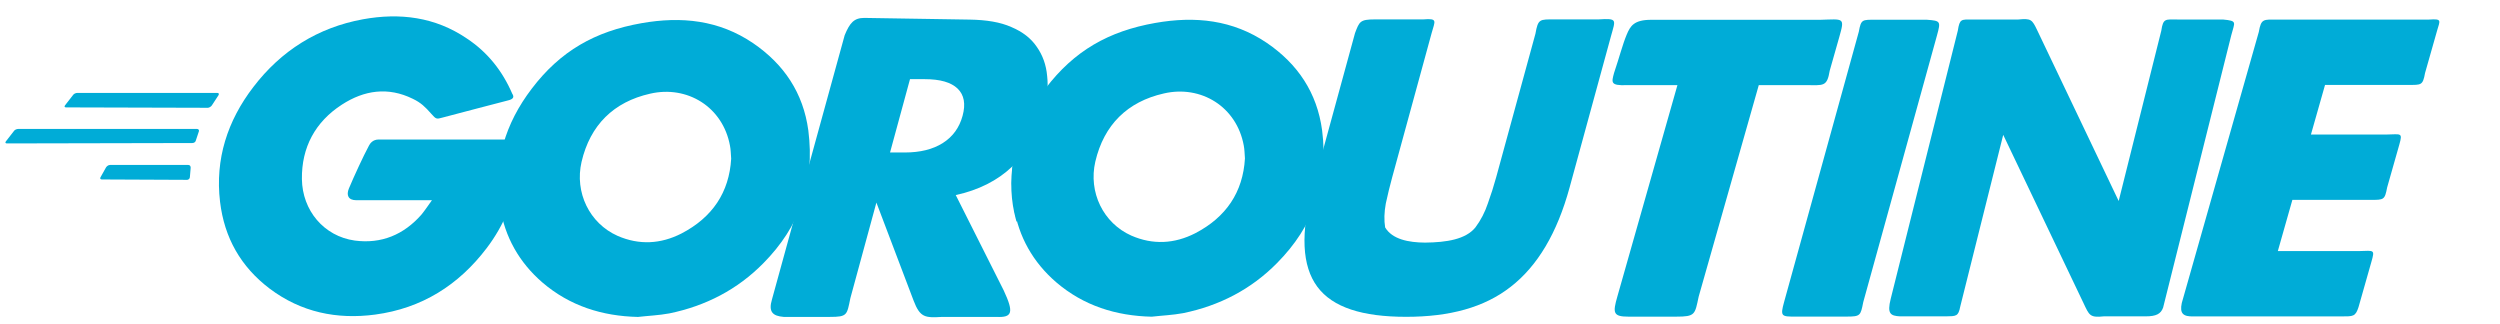 <?xml version="1.0" encoding="UTF-8" standalone="no"?>
<svg
   xmlns:dc="http://purl.org/dc/elements/1.1/"
   xmlns:cc="http://creativecommons.org/ns#"
   xmlns:rdf="http://www.w3.org/1999/02/22-rdf-syntax-ns#"
   xmlns:svg="http://www.w3.org/2000/svg"
   xmlns="http://www.w3.org/2000/svg"
   xmlns:sodipodi="http://sodipodi.sourceforge.net/DTD/sodipodi-0.dtd"
   xmlns:inkscape="http://www.inkscape.org/namespaces/inkscape"
   inkscape:export-ydpi="96"
   inkscape:export-xdpi="96"
   inkscape:export-filename="/Users/danielsf/Desktop/goroutine.png"
   inkscape:version="1.0 (4035a4f, 2020-05-01)"
   height="35"
   width="270"
   sodipodi:docname="goroutine.svg"
   xml:space="preserve"
   viewBox="0 0 270 35"
   y="0px"
   x="0px"
   id="Layer_1"
   version="1.1"><defs
   id="defs138"><clipPath
     id="clipPath1053"
     clipPathUnits="userSpaceOnUse"><g
       transform="matrix(2.364,0,0,2.364,27.21,99.663)"
       id="g1059"><ellipse
         style="fill:#b3b3b3;fill-opacity:0.642;stroke-width:1.003"
         id="ellipse1055"
         cx="55.269"
         cy="-25.896"
         rx="16.385"
         ry="15.995"
         transform="matrix(1,0,-0.11,0.994,0,0)" /><rect
         style="fill:#b3b3b3;fill-opacity:0.642;stroke:#000000;stroke-width:0;stroke-miterlimit:4;stroke-dasharray:none;stroke-opacity:1"
         id="rect1057"
         width="32.331"
         height="35.972"
         x="43.452"
         y="-44.803" /></g></clipPath></defs><sodipodi:namedview
   inkscape:current-layer="Layer_1"
   inkscape:window-maximized="0"
   inkscape:window-y="48"
   inkscape:window-x="56"
   inkscape:cy="17.996043"
   inkscape:cx="131.95808"
   inkscape:zoom="5.842149"
   inkscape:guide-bbox="true"
   showguides="true"
   showgrid="false"
   id="namedview136"
   inkscape:window-height="1270"
   inkscape:window-width="2213"
   inkscape:pageshadow="2"
   inkscape:pageopacity="0"
   guidetolerance="10"
   gridtolerance="10"
   objecttolerance="10"
   borderopacity="1"
   bordercolor="#666666"
   pagecolor="#ffffff"><sodipodi:guide
     id="guide1061"
     orientation="0,-1"
     position="73.762,0.8" /><sodipodi:guide
     id="guide1063"
     orientation="0,-1"
     position="81.872,41.337" /></sodipodi:namedview>
<style
   id="style94"
   type="text/css">
	.st0{fill:#00ACD7;}
</style>
<g
   transform="matrix(0.423,0,0,0.423,0.585,1.785)"
   id="g133">
	<g
   id="g102">
		<g
   id="g100">
			<g
   id="g98">
				<path
   id="path96"
   d="M 15.5,23.2 C 15.1,23.2 15,23 15.2,22.7 L 17.3,20 c 0.2,-0.3 0.7,-0.5 1.1,-0.5 h 35.7 c 0.4,0 0.5,0.3 0.3,0.6 l -1.7,2.6 c -0.2,0.3 -0.7,0.6 -1,0.6 z"
   class="st0" />
			</g>
		</g>
	</g>
	<g
   id="g110">
		<g
   id="g108">
			<g
   id="g106">
				<path
   id="path104"
   d="M 0.4,32.4 C 0,32.4 -0.1,32.2 0.1,31.9 l 2.1,-2.7 c 0.2,-0.3 0.7,-0.5 1.1,-0.5 h 45.6 c 0.4,0 0.6,0.3 0.5,0.6 l -0.8,2.4 c -0.1,0.4 -0.5,0.6 -0.9,0.6 z"
   class="st0" />
			</g>
		</g>
	</g>
	<g
   id="g118">
		<g
   id="g116">
			<g
   id="g114">
				<path
   id="path112"
   d="m 24.6,41.6 c -0.4,0 -0.5,-0.3 -0.3,-0.6 l 1.4,-2.5 c 0.2,-0.3 0.6,-0.6 1,-0.6 h 20 c 0.4,0 0.6,0.3 0.6,0.7 L 47.1,41 c 0,0.4 -0.4,0.7 -0.7,0.7 z"
   class="st0" />
			</g>
		</g>
	</g>
	<g
   id="g131">
		<g
   id="CXHf1q_3_">
			<g
   id="g128">
				<g
   id="g122">
					<path
   id="path120"
   d="m 128.4,21.4 c -6.3,1.6 -10.6,2.8 -16.8,4.4 -1.5,0.4 -1.6,0.5 -2.9,-1 -1.5,-1.7 -2.6,-2.8 -4.7,-3.8 -6.3,-3.1 -12.4,-2.2 -18.1,1.5 -6.8,4.4 -10.3,10.9 -10.2,19 0.1,8 5.6,14.6 13.5,15.7 6.8,0.9 12.5,-1.5 17,-6.6 0.9,-1.1 1.7,-2.3 2.7,-3.7 -3.6,0 -8.1,0 -19.3,0 -2.1,0 -2.6,-1.3 -1.9,-3 1.3,-3.1 3.7,-8.3 5.1,-10.9 0.3,-0.6 1,-1.6 2.5,-1.6 5.1,0 23.9,0 36.4,0 -0.2,2.7 -0.2,5.4 -0.6,8.1 -1.1,7.2 -3.8,13.8 -8.2,19.6 -7.2,9.5 -16.6,15.4 -28.5,17 C 84.6,77.4 75.5,75.5 67.5,69.5 60.1,63.9 55.9,56.5 54.8,47.3 53.5,36.4 56.7,26.6 63.3,18 70.4,8.7 79.8,2.8 91.3,0.7 c 9.4,-1.7 18.4,-0.6 26.5,4.9 5.3,3.5 9.1,8.3 11.6,14.1 0.6,0.9 0.2,1.4 -1,1.7 z"
   class="st0" />
				</g>
				<g
   id="g126">
					<path
   id="path124"
   d="m 161.5,76.7 c -9.1,-0.2 -17.4,-2.8 -24.4,-8.8 -5.9,-5.1 -9.6,-11.6 -10.8,-19.3 -1.8,-11.3 1.3,-21.3 8.1,-30.2 7.3,-9.6 16.1,-14.6 28,-16.7 10.2,-1.8 19.8,-0.8 28.5,5.1 7.9,5.4 12.8,12.7 14.1,22.3 1.7,13.5 -2.2,24.5 -11.5,33.9 -6.6,6.7 -14.7,10.9 -24,12.8 -2.7,0.5 -5.4,0.6 -8,0.9 z M 185.3,36.3 C 185.2,35 185.2,34 185,33 183.2,23.1 174.1,17.5 164.6,19.7 c -9.3,2.1 -15.3,8 -17.5,17.4 -1.8,7.8 2,15.7 9.2,18.9 5.5,2.4 11,2.1 16.3,-0.6 7.9,-4.1 12.2,-10.5 12.7,-19.1 z"
   class="st0" />
				</g>
			</g>
		</g>
	</g>
</g>
<g
   style="font-style:normal;font-variant:normal;font-weight:bold;font-stretch:normal;font-size:41.263px;line-height:1.25;font-family:Futura;-inkscape-font-specification:'Futura, Bold';font-variant-ligatures:normal;font-variant-caps:normal;font-variant-numeric:normal;font-variant-east-asian:normal;fill:#00acd7;fill-opacity:1;stroke:none;stroke-width:1.032"
   id="text144"
   transform="matrix(1.043,0,-0.281,1.032,-6.334,0)"
   aria-label="R"><path
     sodipodi:nodetypes="csssssccccccccccccscccsccccc"
     id="path1141"
     style="stroke-width:1.032"
     d="m 102.533,15.958 h 1.527 c 1.596,0 2.82,-0.33 3.672,-0.99 0.853,-0.66 1.279,-1.609 1.279,-2.847 0,-1.238 -0.426,-2.187 -1.279,-2.847 -0.853,-0.66 -2.077,-0.99 -3.672,-0.99 h -1.527 z m 15.641,17.207 h -5.605 c -1.74,0.101 -2.263,0.088 -3.424,-1.712 l -6.612,-10.254 v 10.007 c 0.12,1.772 0.219,1.959 -1.6,1.959 h -4.772 c -1.161,-0.092 -1.749,-0.52 -1.71,-1.837 l 0.079,-27.643 c 0.18,-1.287 0.479,-1.81 1.539,-1.81 l 10.962,0.177 c 1.74,0.028 3.246,0.261 4.539,0.784 1.293,0.495 2.352,1.183 3.177,2.063 0.853,0.88 1.485,1.898 1.898,3.053 0.44,1.155 0.66,2.393 0.66,3.714 0,2.366 -0.578,4.291 -1.733,5.777 -1.128,1.458 -2.806,2.448 -5.034,2.971 l 7.656,9.981 c 1.701,2.329 1.66,2.854 -0.02,2.769 z" /></g><g
   style="font-style:normal;font-variant:normal;font-weight:bold;font-stretch:normal;font-size:40.787px;line-height:1.25;font-family:Futura;-inkscape-font-specification:'Futura, Bold';font-variant-ligatures:normal;font-variant-caps:normal;font-variant-numeric:normal;font-variant-east-asian:normal;fill:#00acd7;fill-opacity:1;stroke:none;stroke-width:1.02"
   id="text144-4"
   transform="matrix(1.035,0,-0.279,1.02,-4.978,-0.103)"
   aria-label="U"><path
     sodipodi:nodetypes="cscccccsccccscssscccc"
     id="path1144"
     style="stroke-width:1.02"
     d="M 155.169,3.604 V 18.877 c 0,0.897 0.027,1.822 0.082,2.773 0.082,0.924 0.286,1.767 0.612,2.529 1.082,1.264 2.878,1.598 4.599,1.61 2.258,-0.025 4.151,-0.345 4.823,-1.61 0.353,-0.761 0.557,-1.604 0.612,-2.529 0.082,-0.952 0.122,-1.876 0.122,-2.773 V 3.667 c -0.151,-1.583 0.037,-1.512 1.597,-1.512 h 4.571 c 1.983,-0.126 1.785,0.017 1.785,1.76 V 19.979 c 0,4.786 -1.101,8.28 -3.304,10.482 -2.175,2.202 -5.524,3.185 -10.065,3.185 -4.541,0 -7.922,-0.982 -10.124,-3.185 -2.202,-2.202 -3.304,-5.697 -3.304,-10.482 V 3.604 C 147.303,2.388 147.303,2.155 148.86,2.155 h 5.04 c 1.518,-0.128 1.269,0.161 1.269,1.449 z" /></g><g
   clip-path="url(#clipPath1053)"
   id="g214"
   transform="matrix(0.423,0,0,0.423,56.072,1.759)">
	<g
   id="g182">
		<g
   id="g180">
			<g
   id="g178">
				<path
   class="st0"
   d="M 15.5,23.2 C 15.1,23.2 15,23 15.2,22.7 L 17.3,20 c 0.2,-0.3 0.7,-0.5 1.1,-0.5 h 35.7 c 0.4,0 0.5,0.3 0.3,0.6 l -1.7,2.6 c -0.2,0.3 -0.7,0.6 -1,0.6 z"
   id="path176" />
			</g>
		</g>
	</g>
	<g
   id="g190">
		<g
   id="g188">
			<g
   id="g186">
				<path
   class="st0"
   d="M 0.4,32.4 C 0,32.4 -0.1,32.2 0.1,31.9 l 2.1,-2.7 c 0.2,-0.3 0.7,-0.5 1.1,-0.5 h 45.6 c 0.4,0 0.6,0.3 0.5,0.6 l -0.8,2.4 c -0.1,0.4 -0.5,0.6 -0.9,0.6 z"
   id="path184" />
			</g>
		</g>
	</g>
	<g
   id="g198">
		<g
   id="g196">
			<g
   id="g194">
				<path
   class="st0"
   d="m 24.6,41.6 c -0.4,0 -0.5,-0.3 -0.3,-0.6 l 1.4,-2.5 c 0.2,-0.3 0.6,-0.6 1,-0.6 h 20 c 0.4,0 0.6,0.3 0.6,0.7 L 47.1,41 c 0,0.4 -0.4,0.7 -0.7,0.7 z"
   id="path192" />
			</g>
		</g>
	</g>
	<g
   id="g212">
		<g
   id="g210">
			<g
   id="g208">
				<g
   id="g202">
					<path
   class="st0"
   d="m 128.4,21.4 c -6.3,1.6 -10.6,2.8 -16.8,4.4 -1.5,0.4 -1.6,0.5 -2.9,-1 -1.5,-1.7 -2.6,-2.8 -4.7,-3.8 -6.3,-3.1 -12.4,-2.2 -18.1,1.5 -6.8,4.4 -10.3,10.9 -10.2,19 0.1,8 5.6,14.6 13.5,15.7 6.8,0.9 12.5,-1.5 17,-6.6 0.9,-1.1 1.7,-2.3 2.7,-3.7 -3.6,0 -8.1,0 -19.3,0 -2.1,0 -2.6,-1.3 -1.9,-3 1.3,-3.1 3.7,-8.3 5.1,-10.9 0.3,-0.6 1,-1.6 2.5,-1.6 5.1,0 23.9,0 36.4,0 -0.2,2.7 -0.2,5.4 -0.6,8.1 -1.1,7.2 -3.8,13.8 -8.2,19.6 -7.2,9.5 -16.6,15.4 -28.5,17 C 84.6,77.4 75.5,75.5 67.5,69.5 60.1,63.9 55.9,56.5 54.8,47.3 53.5,36.4 56.7,26.6 63.3,18 70.4,8.7 79.8,2.8 91.3,0.7 c 9.4,-1.7 18.4,-0.6 26.5,4.9 5.3,3.5 9.1,8.3 11.6,14.1 0.6,0.9 0.2,1.4 -1,1.7 z"
   id="path200" />
				</g>
				<g
   id="g206">
					<path
   class="st0"
   d="m 161.5,76.7 c -9.1,-0.2 -17.4,-2.8 -24.4,-8.8 -5.9,-5.1 -9.6,-11.6 -10.8,-19.3 -1.8,-11.3 1.3,-21.3 8.1,-30.2 7.3,-9.6 16.1,-14.6 28,-16.7 10.2,-1.8 19.8,-0.8 28.5,5.1 7.9,5.4 12.8,12.7 14.1,22.3 1.7,13.5 -2.2,24.5 -11.5,33.9 -6.6,6.7 -14.7,10.9 -24,12.8 -2.7,0.5 -5.4,0.6 -8,0.9 z M 185.3,36.3 C 185.2,35 185.2,34 185,33 183.2,23.1 174.1,17.5 164.6,19.7 c -9.3,2.1 -15.3,8 -17.5,17.4 -1.8,7.8 2,15.7 9.2,18.9 5.5,2.4 11,2.1 16.3,-0.6 7.9,-4.1 12.2,-10.5 12.7,-19.1 z"
   id="path204" />
				</g>
			</g>
		</g>
	</g>
</g><g
   style="font-style:normal;font-variant:normal;font-weight:bold;font-stretch:normal;font-size:41.242px;line-height:1.25;font-family:Futura;-inkscape-font-specification:'Futura, Bold';font-variant-ligatures:normal;font-variant-caps:normal;font-variant-numeric:normal;font-variant-east-asian:normal;fill:#00acd7;fill-opacity:1;stroke:none;stroke-width:1.031"
   id="text144-4-3"
   transform="matrix(1.087,0,-0.293,1.031,-14.931,-0.039)"
   aria-label="T"><path
     sodipodi:nodetypes="ccccccccscccccc"
     id="path1147"
     style="stroke-width:1.031"
     d="M 190.895,8.958 V 31.099 c 0.124,1.887 0.249,2.109 -1.688,2.109 h -4.721 c -1.549,0 -1.674,-0.403 -1.674,-2.109 V 8.958 h -5.049 c -1.6,0.058 -1.576,-0.276 -1.591,-1.276 0.083,-1.591 0.043,-2.982 0.172,-4.004 0.117,-0.93 0.314,-1.566 2.014,-1.566 h 16.791 c 2.334,-0.068 2.386,-0.285 2.386,1.821 v 3.503 c 0.195,1.724 -0.22,1.521 -1.936,1.521 z" /></g><g
   style="font-style:normal;font-variant:normal;font-weight:bold;font-stretch:normal;font-size:41.242px;line-height:1.25;font-family:Futura;-inkscape-font-specification:'Futura, Bold';font-variant-ligatures:normal;font-variant-caps:normal;font-variant-numeric:normal;font-variant-east-asian:normal;fill:#00acd7;fill-opacity:1;stroke:none;stroke-width:1.031"
   id="text144-4-3-2"
   transform="matrix(1.058,0,-0.285,1.031,-9.709,-0.13)"
   aria-label="I"><path
     sodipodi:nodetypes="ccccccccc"
     id="path1150"
     style="stroke-width:1.031"
     d="M 207.936,3.811 V 31.775 c 0.106,1.419 0.132,1.515 -1.317,1.515 h -5.195 c -1.425,0.006 -1.572,-0.014 -1.572,-1.515 l 0,-28.333 c -0.126,-1.304 0.027,-1.247 1.34,-1.247 h 5.276 c 1.415,0.106 1.467,0.163 1.467,1.616 z" /></g><g
   style="font-style:normal;font-variant:normal;font-weight:bold;font-stretch:normal;font-size:41.242px;line-height:1.25;font-family:Futura;-inkscape-font-specification:'Futura, Bold';font-variant-ligatures:normal;font-variant-caps:normal;font-variant-numeric:normal;font-variant-east-asian:normal;fill:#00acd7;fill-opacity:1;stroke:none;stroke-width:1.031"
   id="text144-4-3-2-6"
   transform="matrix(0.955,0,-0.258,1.031,11.564,0.019)"
   aria-label="N"><path
     sodipodi:nodetypes="ccccccccccccccccccc"
     id="path1153"
     style="stroke-width:1.031"
     d="M 210.161,31.283 V 3.196 c -0.129,-1.262 0.071,-1.172 1.337,-1.172 h 5.195 c 1.402,-0.127 1.545,-0.008 2.44,1.132 l 14.041,17.881 V 3.196 c -0.15,-1.326 0.166,-1.172 1.486,-1.172 h 5.162 c 1.738,0.151 1.394,0.258 1.394,1.664 V 32.205 c -0.079,0.669 -0.552,0.915 -1.718,0.915 h -4.737 c -1.557,0.162 -1.685,-0.125 -2.683,-1.396 l -13.833,-17.616 0,17.975 c 0.067,1.063 -0.192,1.019 -1.369,1.038 h -5.161 c -1.105,-0.052 -1.553,-0.273 -1.553,-1.837 z" /></g><g
   style="font-style:normal;font-variant:normal;font-weight:bold;font-stretch:normal;font-size:41.242px;line-height:1.25;font-family:Futura;-inkscape-font-specification:'Futura, Bold';font-variant-ligatures:normal;font-variant-caps:normal;font-variant-numeric:normal;font-variant-east-asian:normal;fill:#00acd7;fill-opacity:1;stroke:none;stroke-width:1.031"
   id="text144-4-3-2-6-3"
   transform="matrix(1.086,0,-0.293,1.031,-19.433,0.027)"
   aria-label="E"><path
     sodipodi:nodetypes="ccccccccccccccccccccc"
     id="path1156"
     style="stroke-width:1.031"
     d="m 259.758,8.87 h -8.252 l 0,5.196 h 7.52 c 1.417,-0.016 1.554,-0.256 1.554,1.053 v 4.487 c 0.116,1.314 0.031,1.306 -1.298,1.306 h -7.775 l 0,5.361 h 8.122 c 1.456,-0.043 1.487,-0.176 1.487,1.138 v 4.732 c -0.036,1.001 -0.272,0.976 -1.429,0.976 H 244.97 c -0.992,0.025 -1.473,-0.267 -1.547,-1.406 V 3.319 c -0.149,-1.416 0.109,-1.295 1.527,-1.295 h 15.06 c 1.287,-0.097 1.106,0.088 1.106,1.172 v 4.425 c 0.128,1.313 -0.036,1.249 -1.357,1.249 z" /></g></svg>
